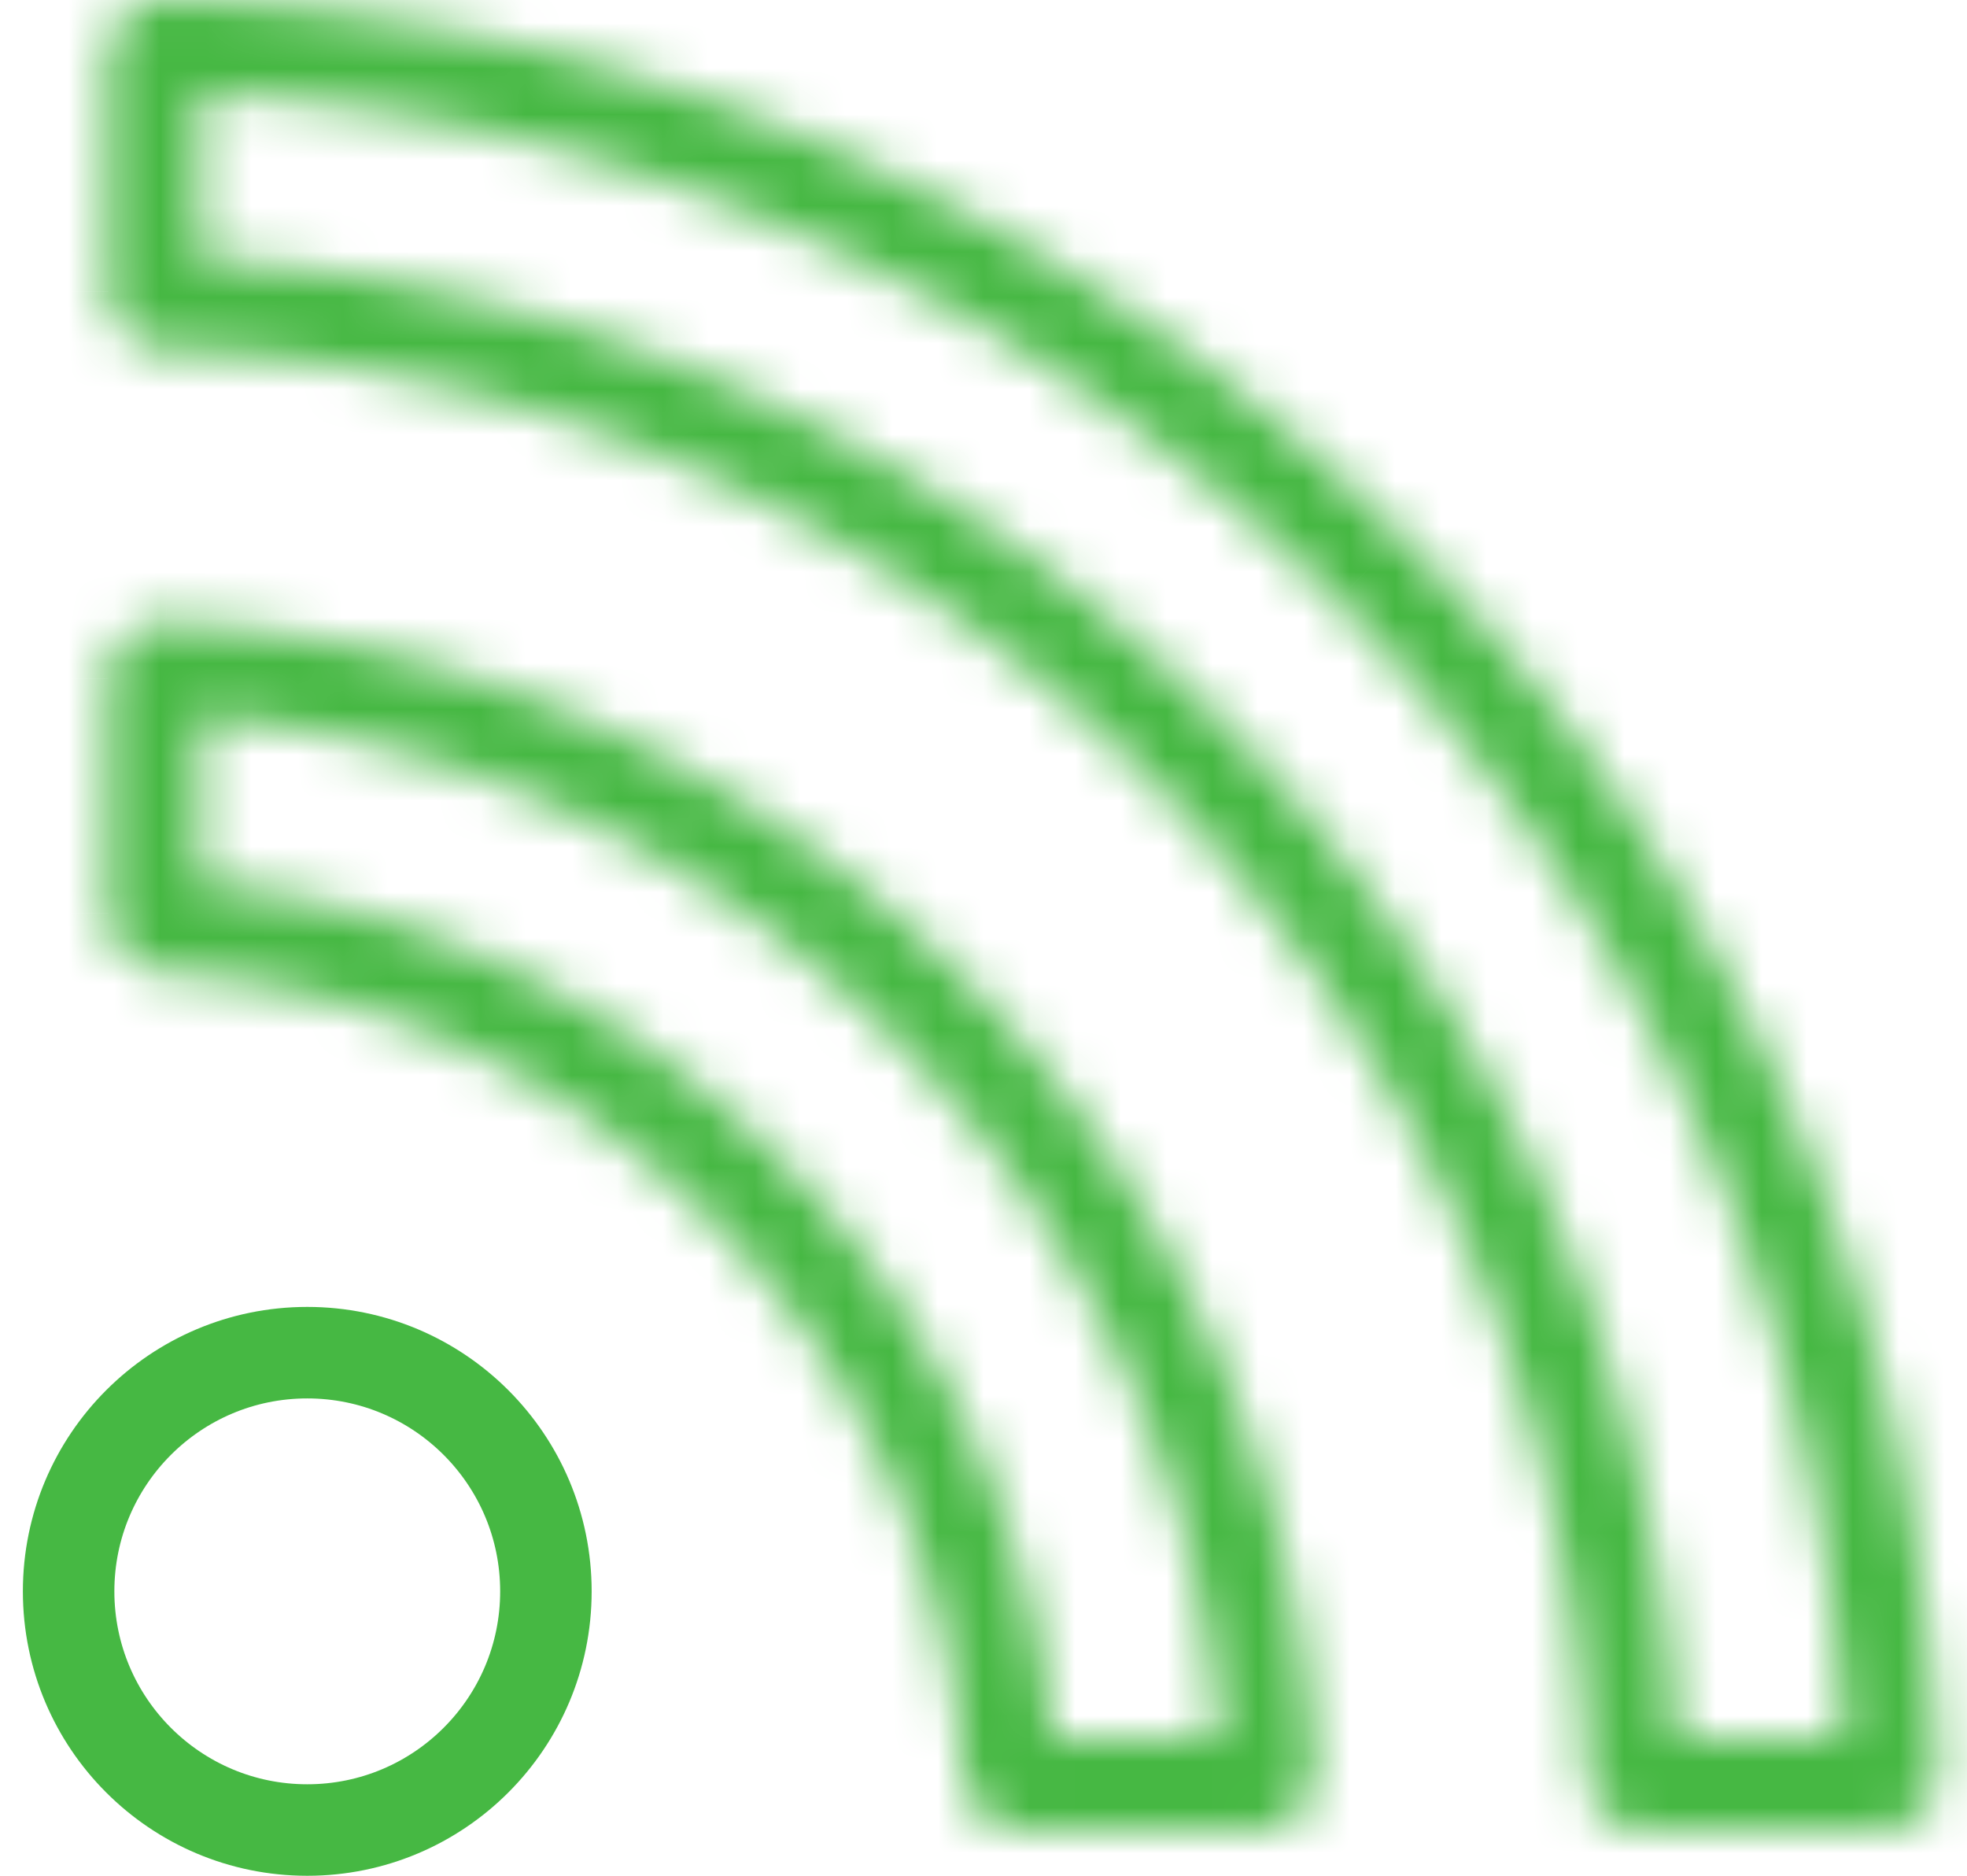 <svg width="43" height="41" fill="none" xmlns="http://www.w3.org/2000/svg"><mask id="path-1-inside-1_229_218" fill="#fff"><path fill-rule="evenodd" clip-rule="evenodd" d="M29.22 13.132C35.666 19.576 39.81 28.32 40.314 38h-3.663C35.655 20.637 21.714 6.678 4.37 5.674v-3.64c9.675.507 18.401 4.643 24.85 11.098zM3.634 7.64c16.822.652 30.404 14.25 31.05 31.094.027.69.582 1.265 1.274 1.265h5.16c.69 0 1.25-.575 1.228-1.265-.33-10.527-4.745-20.052-11.713-27.017C23.664 4.741 14.157.333 3.634.001A1.23 1.23 0 002.37 1.23v5.135c0 .69.572 1.247 1.265 1.275zm-.01 5.97c6.777.317 12.89 3.212 17.387 7.717 4.51 4.512 7.392 10.63 7.717 17.407A1.216 1.216 0 0127.512 40h-5.168c-.69 0-1.247-.575-1.292-1.26-.303-4.547-2.21-8.797-5.448-12.025a18.611 18.611 0 00-11.98-5.455c-.687-.047-1.254-.605-1.254-1.295v-5.132c0-.693.567-1.252 1.255-1.223zm15.972 9.13c3.987 3.99 6.595 9.33 7.08 15.26h-3.679a20.64 20.64 0 00-5.98-12.7A20.608 20.608 0 004.37 19.315v-3.653c5.922.482 11.252 3.098 15.226 7.079h.001z"/></mask><path d="M29.22 13.133l-1.414 1.414 1.414-1.415zm0-.001l-1.416 1.413h.001l1.414-1.413zM40.313 38v2h2.107l-.11-2.104-1.997.104zm-3.663 0l-1.996.115.108 1.885h1.888v-2zM4.37 5.674h-2V7.56l1.884.11.116-1.997zm0-3.64L4.474.035 2.37-.074v2.107h2zm30.314 36.701l-1.998.077v.003l1.998-.08zM3.634 7.641l-.079 1.998h.002l.078-1.998zm38.713 31.094l-2 .063v.002l2-.065zM30.634 11.718l-1.415 1.414h.001l1.414-1.414zM3.634.001L3.57 2h.001l.064-2zm17.378 21.327l-1.416 1.413h.001l1.415-1.413zM3.625 13.61l.093-1.998h-.006l-.087 1.998zm25.104 25.124l1.998-.094v-.002l-1.998.096zm-7.677.005l1.996-.13v-.002l-1.996.132zm-5.448-12.025l-1.416 1.412.004.005 1.412-1.417zM3.624 21.26l-.137 1.996h.004l.134-1.996zM26.679 38v2h2.17l-.177-2.163-1.993.163zm-7.08-15.258l1.414-1.414-1.415 1.414zM22.997 38l-1.99.19.172 1.81h1.818v-2zm-5.98-12.699l-1.416 1.412.004.004 1.413-1.416zM4.37 19.315h-2v1.816l1.807.175.193-1.991zm0-3.653l.162-1.993-2.162-.176v2.17h2zm15.226 7.079l-1.415 1.413.001.001 1.415-1.414zm11.038-11.023l-2.829 2.828h.001l2.828-2.828zm11.678 26.178c-.532-10.194-4.896-19.399-11.678-26.178l-2.828 2.829c6.11 6.107 10.033 14.389 10.511 23.558l3.995-.209zM36.652 40h3.662v-4h-3.663v4zM4.253 7.67c16.329.946 29.463 14.094 30.4 30.445l3.994-.23C37.594 19.51 22.845 4.74 4.485 3.678l-.231 3.994zM2.37 2.034v3.64h4v-3.64h-4zm28.264 9.685C23.85 4.927 14.663.57 4.474.036l-.21 3.994c9.163.48 17.428 4.396 23.54 10.515l2.83-2.827zm6.049 26.94C35.998 20.772 21.58 6.336 3.713 5.643L3.556 9.64c15.777.612 28.524 13.37 29.129 29.173l3.997-.153zM35.959 38a.7.7 0 01.724.656l-3.997.159C32.753 40.493 34.11 42 35.959 42v-4zm5.16 0h-5.16v4h5.16v-4zm-.771.8a.77.77 0 01.771-.8v4a3.23 3.23 0 003.227-3.33l-3.998.13zM29.22 13.133c6.623 6.62 10.814 15.666 11.128 25.665l3.998-.125c-.347-11.057-4.985-21.06-12.298-28.37l-2.828 2.83zM3.571 2c9.994.315 19.023 4.5 25.648 11.132l2.83-2.827C24.734 2.982 14.75-1.65 3.698-1.998L3.57 2zm.799-.77a.77.77 0 01-.8.77l.13-3.998A3.23 3.23 0 00.37 1.23h4zm0 5.136V1.23h-4v5.135h4zm-.656-.724a.7.7 0 01.656.724h-4c0 1.84 1.5 3.206 3.185 3.273l.159-3.997zm18.713 14.273c-4.834-4.842-11.412-7.96-18.709-8.302l-.187 3.995c6.258.293 11.905 2.965 16.066 7.133l2.83-2.826zm8.3 18.724c-.35-7.293-3.453-13.875-8.3-18.725l-2.83 2.828c4.173 4.174 6.834 9.827 7.135 16.089l3.995-.192zM27.512 42c1.807 0 3.302-1.505 3.215-3.359l-3.995.188a.784.784 0 01.78-.829v4zm-5.168 0h5.168v-4h-5.168v4zm-3.288-3.129c.107 1.63 1.441 3.13 3.288 3.13v-4c.228 0 .41.097.52.206a.62.62 0 01.184.402l-3.992.262zm-4.864-10.74c2.89 2.88 4.594 6.673 4.864 10.742l3.991-.265c-.334-5.026-2.445-9.734-6.03-13.309l-2.825 2.833zM3.491 23.257c4.034.27 7.81 1.976 10.697 4.871l2.833-2.824a20.611 20.611 0 00-13.263-6.038l-.267 3.991zM.37 19.966c0 1.835 1.478 3.176 3.117 3.29l.275-3.99a.673.673 0 01.608.7h-4zm0-5.133v5.132h4v-5.132h-4zm3.342-3.22C1.845 11.53.37 13.042.37 14.832h4a.788.788 0 01-.833.776l.175-3.997zM28.67 37.836c-.526-6.42-3.35-12.197-7.66-16.51l-2.828 2.829c3.664 3.666 6.056 8.567 6.501 14.008l3.987-.327zM22.998 40h3.68v-4h-3.68v4zm-7.392-13.283a18.64 18.64 0 015.401 11.473l3.982-.38a22.64 22.64 0 00-6.558-13.925l-2.825 2.832zM4.177 21.306a18.608 18.608 0 0111.425 5.407l2.833-2.824a22.608 22.608 0 00-13.873-6.565l-.385 3.982zM2.37 15.662v3.653h4v-3.653h-4zm18.642 5.666c-4.296-4.303-10.064-7.137-16.48-7.66l-.325 3.988c5.43.442 10.322 2.84 13.974 6.498l2.83-2.826zm0 0l-.001-.001-2.829 2.828.001.001 2.829-2.828z" fill="#46B843" mask="url(#path-1-inside-1_229_218)"/><circle cx="6.717" cy="34.783" stroke="#46B843" stroke-width="2" r="5.217"/></svg>